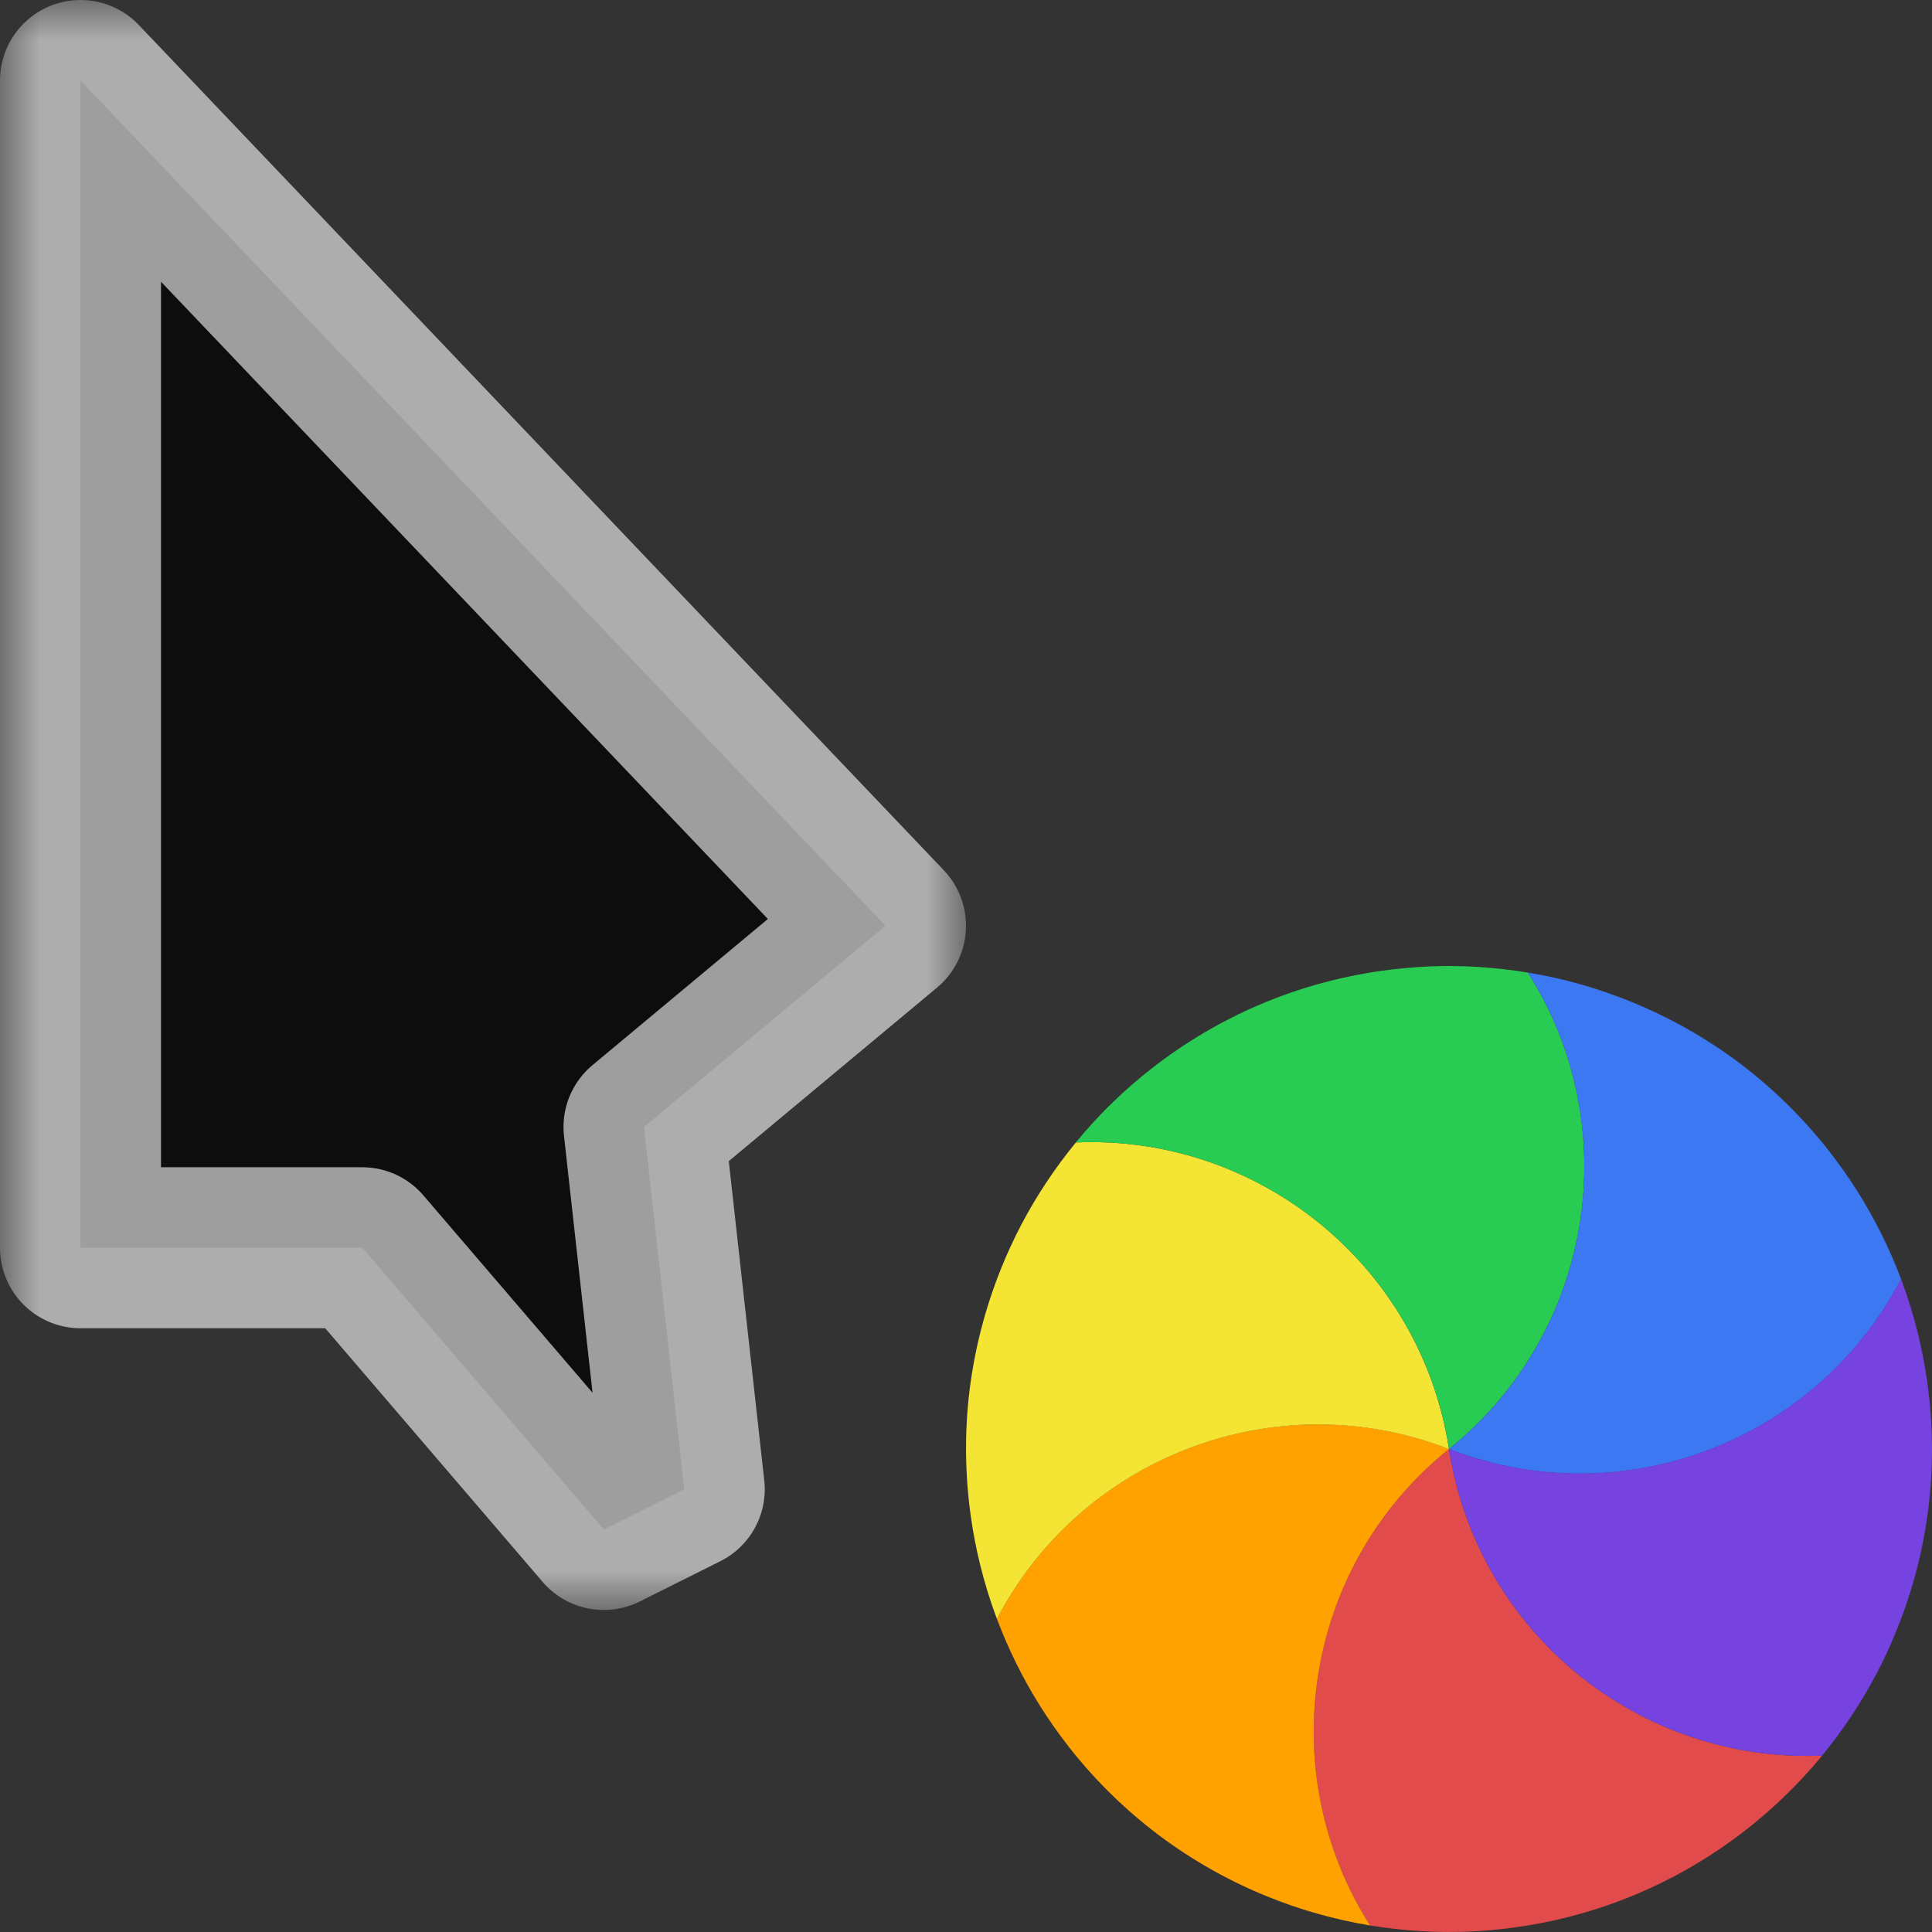 <svg width="24" height="24" viewBox="0 0 24 24" fill="none" xmlns="http://www.w3.org/2000/svg">
<rect x="0" y="0" width="24" height="24" fill="#333333" stroke="none"/>
<g id="cursor=progress, variant=dark, size=24" clip-path="url(#clip0_2320_9041)">
<g id="cursor">
<g id="cursor_2">
<mask id="path-1-outside-1_2320_9041" maskUnits="userSpaceOnUse" x="0" y="0" width="12" height="20" fill="black">
<rect fill="white" width="12" height="20"/>
<path d="M1 15.5V1L11 11.5L8 14L8.5 18.5L7.5 19L4.5 15.5H1Z"/>
</mask>
<path d="M1 15.5V1L11 11.5L8 14L8.5 18.5L7.5 19L4.5 15.5H1Z" fill="#0D0D0D"/>
<path d="M1 15.5V1L11 11.5L8 14L8.5 18.5L7.5 19L4.5 15.5H1Z" stroke="white" stroke-opacity="0.6" stroke-width="2" stroke-linejoin="round" mask="url(#path-1-outside-1_2320_9041)"/>
</g>
</g>
<g id="spinner">
<g id="segments">
<path id="Vector" d="M 22.636 21.808C 22.485 21.992 22.322 22.168 22.149 22.333C 22.006 22.47 21.855 22.601 21.696 22.726C 21.273 23.056 20.819 23.322 20.347 23.522C 19.875 23.723 19.37 23.865 18.838 23.94C 18.637 23.969 18.438 23.987 18.24 23.995C 17.832 24.011 17.422 23.985 17.02 23.919C 15.801 22.004 16.2 19.446 18 18C 18.353 20.282 20.369 21.906 22.636 21.808Z" fill="#E24B4B"/>
<path id="Vector_2" d="M 17.02 23.919C 16.785 23.88 16.552 23.827 16.322 23.76C 16.132 23.705 15.943 23.639 15.756 23.564C 15.257 23.363 14.801 23.102 14.391 22.794C 13.982 22.485 13.605 22.119 13.274 21.696C 13.15 21.537 13.035 21.373 12.929 21.206C 12.71 20.86 12.528 20.492 12.384 20.11C 13.433 18.098 15.848 17.164 18 18C 16.2 19.447 15.802 22.004 17.02 23.919Z" fill="#FFA200"/>
<path id="Vector_3" d="M 12.384 20.111C 12.3 19.888 12.23 19.659 12.173 19.427C 12.126 19.235 12.088 19.038 12.06 18.838C 11.985 18.306 11.982 17.781 12.044 17.272C 12.107 16.763 12.236 16.254 12.437 15.755C 12.512 15.568 12.597 15.386 12.688 15.211C 12.879 14.849 13.106 14.508 13.365 14.192C 15.632 14.094 17.648 15.718 18 18.001C 15.848 17.165 13.433 18.099 12.384 20.111Z" fill="#F4E434"/>
<path id="Vector_4" d="M 13.364 14.192C 13.516 14.008 13.678 13.832 13.851 13.667C 13.994 13.53 14.145 13.399 14.304 13.275C 14.727 12.944 15.181 12.679 15.653 12.478C 16.125 12.277 16.631 12.135 17.162 12.06C 17.363 12.032 17.562 12.014 17.76 12.005C 18.168 11.989 18.578 12.015 18.98 12.082C 20.199 13.996 19.8 16.554 18 18C 17.647 15.718 15.631 14.094 13.364 14.192Z" fill="#29CC52"/>
<path id="Vector_5" d="M 18.98 12.082C 19.215 12.12 19.448 12.173 19.678 12.24C 19.868 12.296 20.057 12.361 20.244 12.437C 20.743 12.638 21.199 12.898 21.609 13.206C 22.018 13.515 22.395 13.881 22.726 14.305C 22.85 14.464 22.965 14.627 23.071 14.795C 23.29 15.141 23.472 15.508 23.616 15.89C 22.567 17.902 20.152 18.836 18 18C 19.8 16.554 20.198 13.996 18.98 12.082Z" fill="#3B78F1"/>
<path id="Vector_6" d="M 23.616 15.889C 23.7 16.113 23.77 16.341 23.827 16.573C 23.874 16.766 23.912 16.962 23.94 17.162C 24.015 17.694 24.018 18.219 23.956 18.728C 23.894 19.237 23.764 19.747 23.563 20.245C 23.488 20.432 23.404 20.614 23.312 20.789C 23.121 21.151 22.895 21.493 22.635 21.808C 20.368 21.906 18.352 20.282 18 18C 20.152 18.835 22.567 17.901 23.616 15.889Z" fill="#7643E1"/>
</g>
</g>
</g>
<defs>
<clipPath id="clip0_2320_9041">
<rect width="24" height="24" fill="white"/>
</clipPath>
<clipPath id="clip1_2320_9041">
<rect width="1" height="1" fill="white"/>
</clipPath>
</defs>
</svg>
